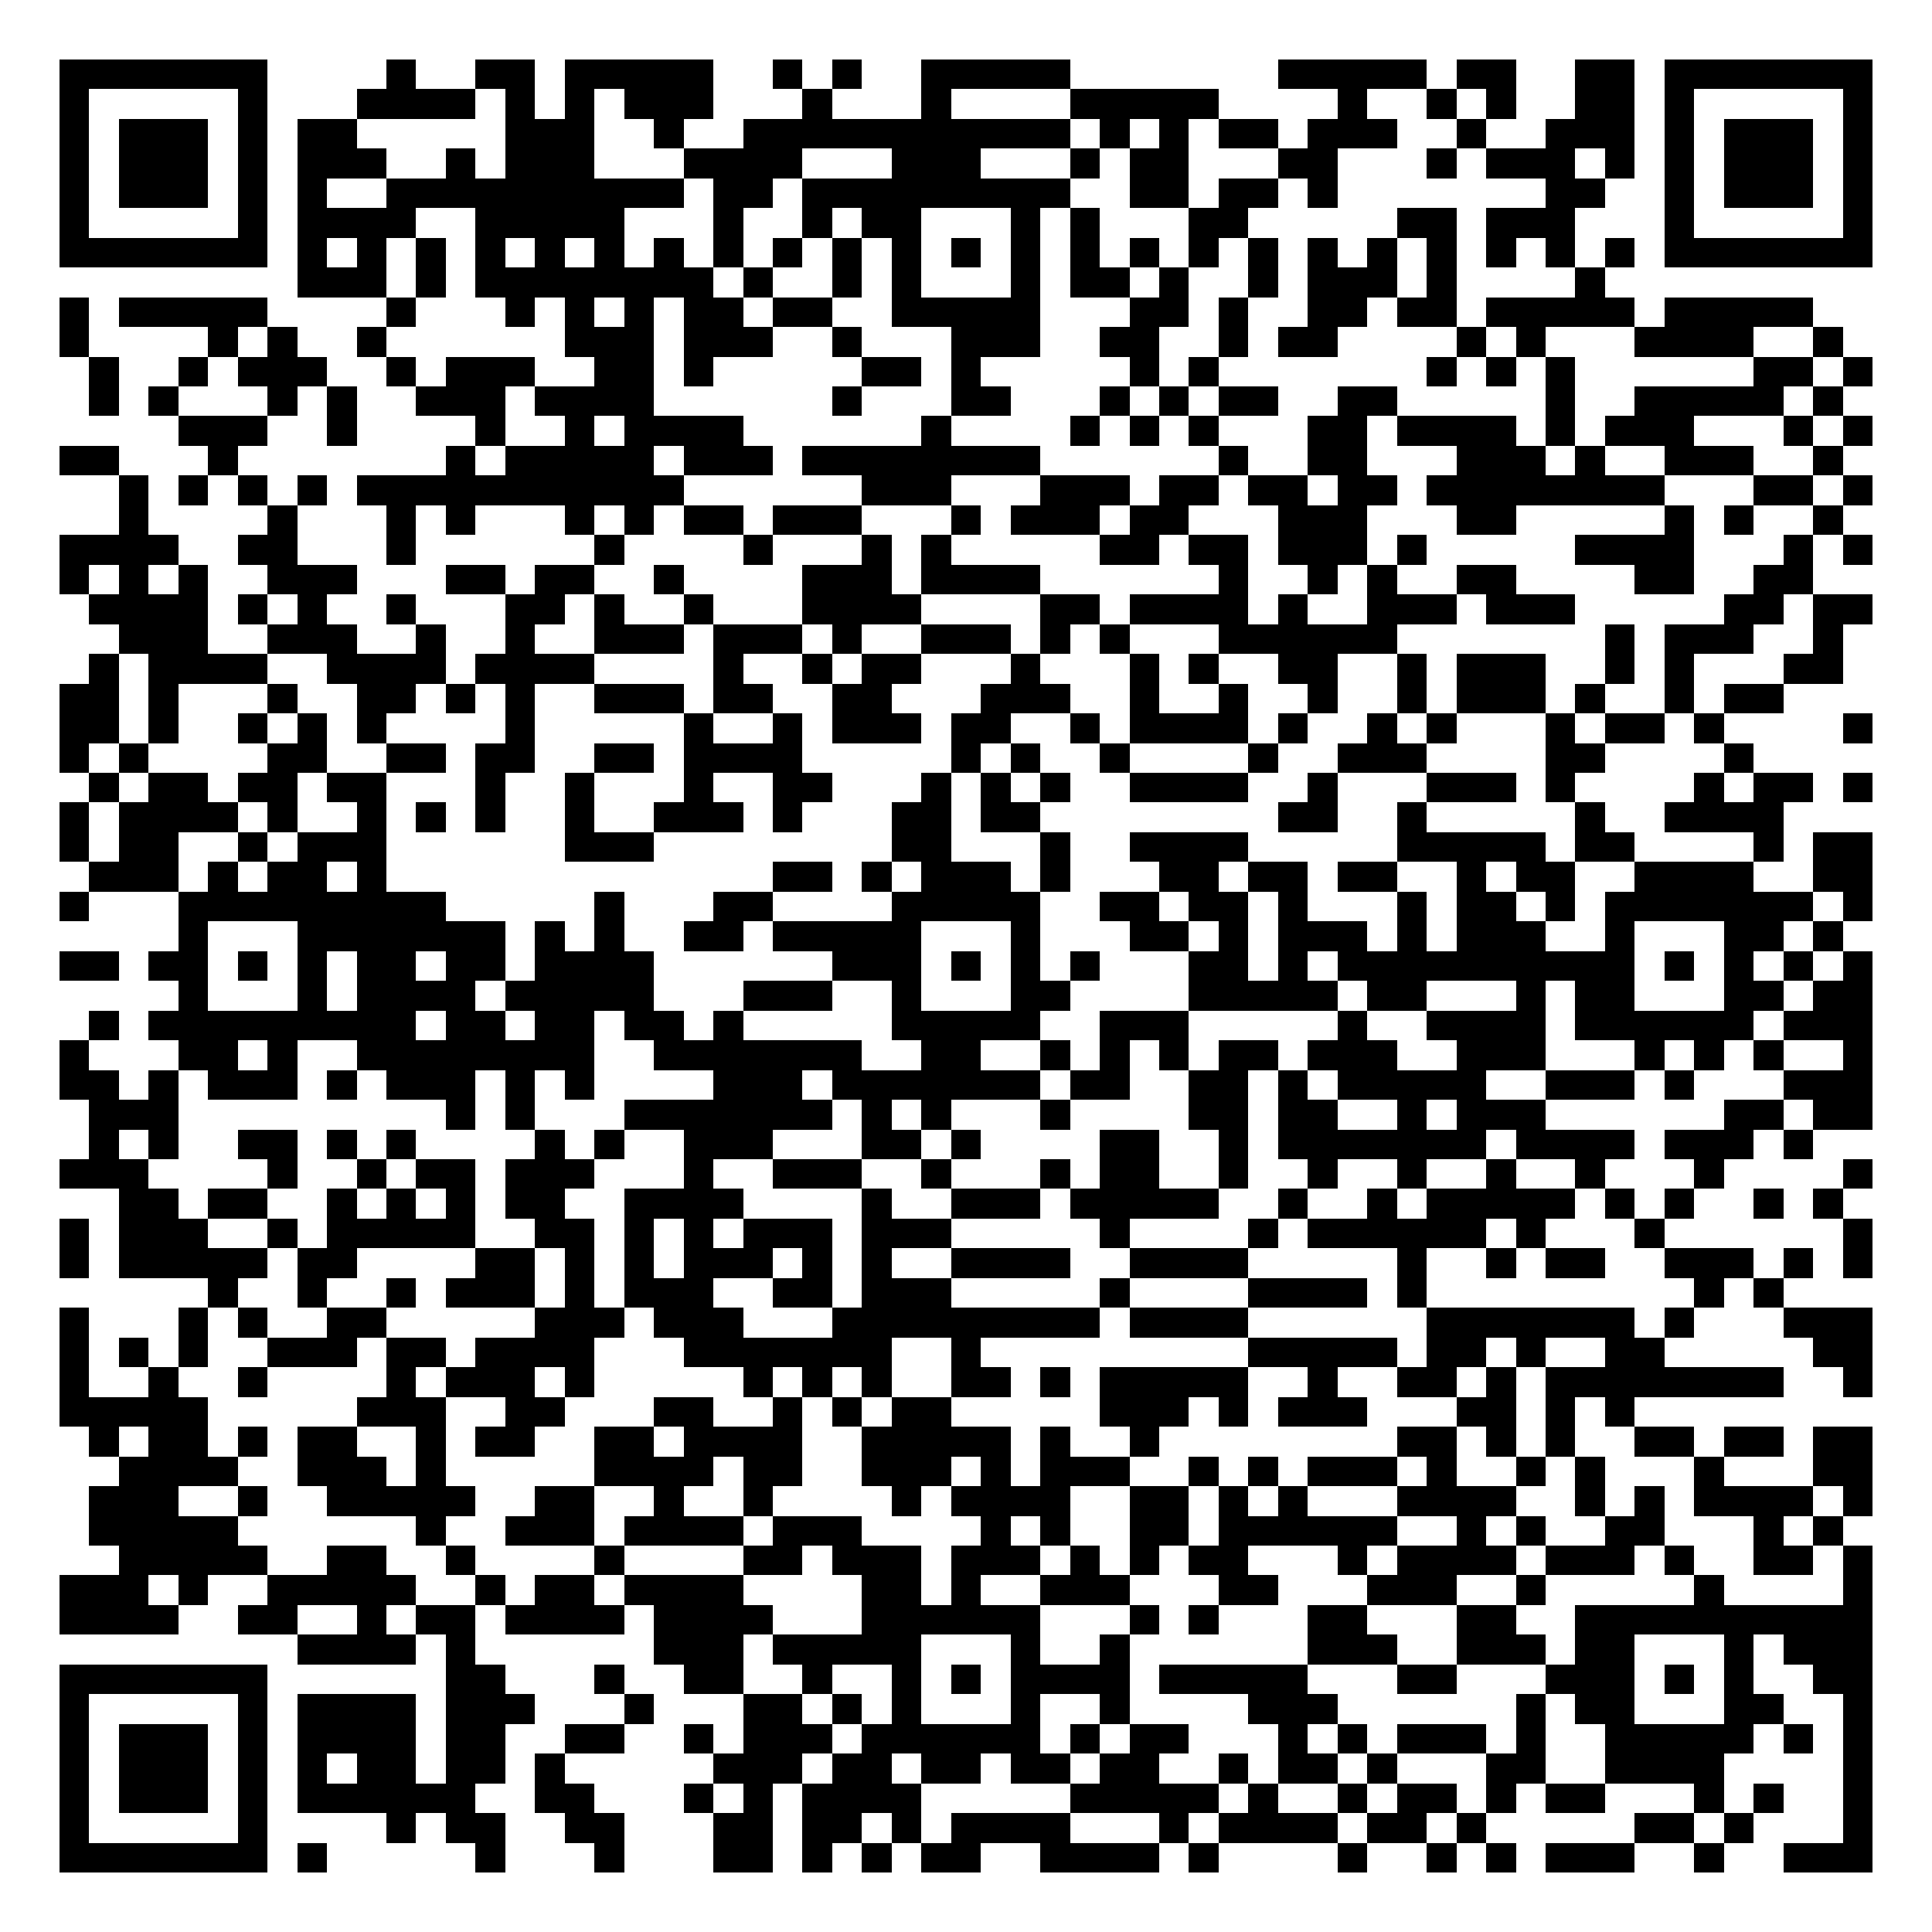 <svg xmlns="http://www.w3.org/2000/svg" width="500" height="500" viewBox="0 0 65 65" shape-rendering="crispEdges"><path fill="#FFFFFF" d="M0 0h65v65H0z"/><path stroke="#000000" d="M2 2.5h7m4 0h1m2 0h2m1 0h5m2 0h1m1 0h1m2 0h5m7 0h5m1 0h2m2 0h2m1 0h7M2 3.5h1m5 0h1m3 0h4m1 0h1m1 0h1m1 0h3m3 0h1m3 0h1m4 0h5m4 0h1m2 0h1m1 0h1m2 0h2m1 0h1m5 0h1M2 4.5h1m1 0h3m1 0h1m1 0h2m5 0h3m2 0h1m2 0h11m1 0h1m1 0h1m1 0h2m1 0h3m2 0h1m2 0h3m1 0h1m1 0h3m1 0h1M2 5.5h1m1 0h3m1 0h1m1 0h3m2 0h1m1 0h3m3 0h4m3 0h3m3 0h1m1 0h2m3 0h2m3 0h1m1 0h3m1 0h1m1 0h1m1 0h3m1 0h1M2 6.5h1m1 0h3m1 0h1m1 0h1m2 0h10m1 0h2m1 0h9m2 0h2m1 0h2m1 0h1m7 0h2m2 0h1m1 0h3m1 0h1M2 7.5h1m5 0h1m1 0h4m2 0h5m3 0h1m2 0h1m1 0h2m3 0h1m1 0h1m3 0h2m5 0h2m1 0h3m3 0h1m5 0h1M2 8.5h7m1 0h1m1 0h1m1 0h1m1 0h1m1 0h1m1 0h1m1 0h1m1 0h1m1 0h1m1 0h1m1 0h1m1 0h1m1 0h1m1 0h1m1 0h1m1 0h1m1 0h1m1 0h1m1 0h1m1 0h1m1 0h1m1 0h1m1 0h1m1 0h7M10 9.5h3m1 0h1m1 0h8m1 0h1m2 0h1m1 0h1m3 0h1m1 0h2m1 0h1m2 0h1m1 0h3m1 0h1m4 0h1M2 10.5h1m1 0h5m4 0h1m3 0h1m1 0h1m1 0h1m1 0h2m1 0h2m2 0h5m3 0h2m1 0h1m2 0h2m1 0h2m1 0h5m1 0h5M2 11.5h1m4 0h1m1 0h1m2 0h1m6 0h3m1 0h3m2 0h1m3 0h3m2 0h2m2 0h1m1 0h2m4 0h1m1 0h1m3 0h4m2 0h1M3 12.5h1m2 0h1m1 0h3m2 0h1m1 0h3m2 0h2m1 0h1m5 0h2m1 0h1m5 0h1m1 0h1m7 0h1m1 0h1m1 0h1m6 0h2m1 0h1M3 13.5h1m1 0h1m3 0h1m1 0h1m2 0h3m1 0h4m6 0h1m3 0h2m3 0h1m1 0h1m1 0h2m2 0h2m5 0h1m2 0h5m1 0h1M6 14.5h3m2 0h1m4 0h1m2 0h1m1 0h4m6 0h1m4 0h1m1 0h1m1 0h1m3 0h2m1 0h4m1 0h1m1 0h3m3 0h1m1 0h1M2 15.5h2m3 0h1m7 0h1m1 0h5m1 0h3m1 0h8m6 0h1m2 0h2m3 0h3m1 0h1m2 0h3m2 0h1M4 16.5h1m1 0h1m1 0h1m1 0h1m1 0h11m6 0h3m3 0h3m1 0h2m1 0h2m1 0h2m1 0h8m3 0h2m1 0h1M4 17.5h1m4 0h1m3 0h1m1 0h1m3 0h1m1 0h1m1 0h2m1 0h3m3 0h1m1 0h3m1 0h2m3 0h3m3 0h2m5 0h1m1 0h1m2 0h1M2 18.5h4m2 0h2m3 0h1m6 0h1m4 0h1m3 0h1m1 0h1m5 0h2m1 0h2m1 0h3m1 0h1m5 0h4m3 0h1m1 0h1M2 19.5h1m1 0h1m1 0h1m2 0h3m3 0h2m1 0h2m2 0h1m4 0h3m1 0h4m6 0h1m2 0h1m1 0h1m2 0h2m4 0h2m2 0h2M3 20.5h4m1 0h1m1 0h1m2 0h1m3 0h2m1 0h1m2 0h1m3 0h4m4 0h2m1 0h4m1 0h1m2 0h3m1 0h3m5 0h2m1 0h2M4 21.5h3m2 0h3m2 0h1m2 0h1m2 0h3m1 0h3m1 0h1m2 0h3m1 0h1m1 0h1m3 0h6m7 0h1m1 0h3m2 0h1M3 22.5h1m1 0h4m2 0h4m1 0h4m4 0h1m2 0h1m1 0h2m3 0h1m3 0h1m1 0h1m2 0h2m2 0h1m1 0h3m2 0h1m1 0h1m3 0h2M2 23.5h2m1 0h1m3 0h1m2 0h2m1 0h1m1 0h1m2 0h3m1 0h2m2 0h2m3 0h3m2 0h1m2 0h1m2 0h1m2 0h1m1 0h3m1 0h1m2 0h1m1 0h2M2 24.5h2m1 0h1m2 0h1m1 0h1m1 0h1m4 0h1m5 0h1m2 0h1m1 0h3m1 0h2m2 0h1m1 0h4m1 0h1m2 0h1m1 0h1m3 0h1m1 0h2m1 0h1m4 0h1M2 25.5h1m1 0h1m4 0h2m2 0h2m1 0h2m2 0h2m1 0h4m5 0h1m1 0h1m2 0h1m4 0h1m2 0h3m4 0h2m4 0h1M3 26.5h1m1 0h2m1 0h2m1 0h2m3 0h1m2 0h1m3 0h1m2 0h2m3 0h1m1 0h1m1 0h1m2 0h4m2 0h1m3 0h3m1 0h1m4 0h1m1 0h2m1 0h1M2 27.5h1m1 0h4m1 0h1m2 0h1m1 0h1m1 0h1m2 0h1m2 0h3m1 0h1m3 0h2m1 0h2m8 0h2m2 0h1m5 0h1m2 0h4M2 28.5h1m1 0h2m2 0h1m1 0h3m6 0h3m8 0h2m3 0h1m2 0h4m5 0h5m1 0h2m4 0h1m1 0h2M3 29.5h3m1 0h1m1 0h2m1 0h1m13 0h2m1 0h1m1 0h3m1 0h1m3 0h2m1 0h2m1 0h2m2 0h1m1 0h2m2 0h4m2 0h2M2 30.5h1m3 0h9m5 0h1m3 0h2m4 0h5m2 0h2m1 0h2m1 0h1m3 0h1m1 0h2m1 0h1m1 0h7m1 0h1M6 31.5h1m3 0h7m1 0h1m1 0h1m2 0h2m1 0h5m3 0h1m3 0h2m1 0h1m1 0h3m1 0h1m1 0h3m2 0h1m3 0h2m1 0h1M2 32.5h2m1 0h2m1 0h1m1 0h1m1 0h2m1 0h2m1 0h4m6 0h3m1 0h1m1 0h1m1 0h1m3 0h2m1 0h1m1 0h10m1 0h1m1 0h1m1 0h1m1 0h1M6 33.5h1m3 0h1m1 0h4m1 0h5m3 0h3m2 0h1m3 0h2m4 0h5m1 0h2m3 0h1m1 0h2m3 0h2m1 0h2M3 34.5h1m1 0h9m1 0h2m1 0h2m1 0h2m1 0h1m5 0h5m2 0h3m5 0h1m2 0h4m1 0h6m1 0h3M2 35.5h1m3 0h2m1 0h1m2 0h8m2 0h7m2 0h2m2 0h1m1 0h1m1 0h1m1 0h2m1 0h3m2 0h3m3 0h1m1 0h1m1 0h1m2 0h1M2 36.5h2m1 0h1m1 0h3m1 0h1m1 0h3m1 0h1m1 0h1m4 0h3m1 0h7m1 0h2m2 0h2m1 0h1m1 0h5m2 0h3m1 0h1m3 0h3M3 37.5h3m9 0h1m1 0h1m3 0h7m1 0h1m1 0h1m3 0h1m4 0h2m1 0h2m2 0h1m1 0h3m6 0h2m1 0h2M3 38.5h1m1 0h1m2 0h2m1 0h1m1 0h1m4 0h1m1 0h1m2 0h3m3 0h2m1 0h1m4 0h2m2 0h1m1 0h7m1 0h4m1 0h3m1 0h1M2 39.5h3m4 0h1m2 0h1m1 0h2m1 0h3m3 0h1m2 0h3m2 0h1m3 0h1m1 0h2m2 0h1m2 0h1m2 0h1m2 0h1m2 0h1m3 0h1m4 0h1M4 40.5h2m1 0h2m2 0h1m1 0h1m1 0h1m1 0h2m2 0h4m4 0h1m2 0h3m1 0h5m2 0h1m2 0h1m1 0h5m1 0h1m1 0h1m2 0h1m1 0h1M2 41.5h1m1 0h3m2 0h1m1 0h5m2 0h2m1 0h1m1 0h1m1 0h3m1 0h3m5 0h1m4 0h1m1 0h6m1 0h1m3 0h1m6 0h1M2 42.5h1m1 0h5m1 0h2m4 0h2m1 0h1m1 0h1m1 0h3m1 0h1m1 0h1m2 0h4m2 0h4m5 0h1m2 0h1m1 0h2m2 0h3m1 0h1m1 0h1M7 43.5h1m2 0h1m2 0h1m1 0h3m1 0h1m1 0h3m2 0h2m1 0h3m5 0h1m4 0h4m1 0h1m9 0h1m1 0h1M2 44.5h1m3 0h1m1 0h1m2 0h2m5 0h3m1 0h3m3 0h9m1 0h4m6 0h7m1 0h1m3 0h3M2 45.5h1m1 0h1m1 0h1m2 0h3m1 0h2m1 0h4m3 0h7m2 0h1m9 0h5m1 0h2m1 0h1m2 0h2m5 0h2M2 46.5h1m2 0h1m2 0h1m4 0h1m1 0h3m1 0h1m5 0h1m1 0h1m1 0h1m2 0h2m1 0h1m1 0h5m2 0h1m2 0h2m1 0h1m1 0h8m2 0h1M2 47.5h5m5 0h3m2 0h2m3 0h2m2 0h1m1 0h1m1 0h2m5 0h3m1 0h1m1 0h3m3 0h2m1 0h1m1 0h1M3 48.5h1m1 0h2m1 0h1m1 0h2m2 0h1m1 0h2m2 0h2m1 0h4m2 0h5m1 0h1m2 0h1m8 0h2m1 0h1m1 0h1m2 0h2m1 0h2m1 0h2M4 49.5h4m2 0h3m1 0h1m5 0h4m1 0h2m2 0h3m1 0h1m1 0h3m2 0h1m1 0h1m1 0h3m1 0h1m2 0h1m1 0h1m3 0h1m3 0h2M3 50.5h3m2 0h1m2 0h5m2 0h2m2 0h1m2 0h1m4 0h1m1 0h4m2 0h2m1 0h1m1 0h1m3 0h4m2 0h1m1 0h1m1 0h4m1 0h1M3 51.5h5m6 0h1m2 0h3m1 0h4m1 0h3m4 0h1m1 0h1m2 0h2m1 0h6m2 0h1m1 0h1m2 0h2m3 0h1m1 0h1M4 52.5h5m2 0h2m2 0h1m4 0h1m4 0h2m1 0h3m1 0h3m1 0h1m1 0h1m1 0h2m3 0h1m1 0h4m1 0h3m1 0h1m2 0h2m1 0h1M2 53.5h3m1 0h1m2 0h5m2 0h1m1 0h2m1 0h4m4 0h2m1 0h1m2 0h3m3 0h2m3 0h3m2 0h1m5 0h1m4 0h1M2 54.5h4m2 0h2m2 0h1m1 0h2m1 0h4m1 0h4m3 0h6m3 0h1m1 0h1m3 0h2m3 0h2m2 0h10M10 55.5h4m1 0h1m6 0h3m1 0h5m3 0h1m2 0h1m6 0h3m2 0h3m1 0h2m3 0h1m1 0h3M2 56.5h7m6 0h2m3 0h1m2 0h2m2 0h1m2 0h1m1 0h1m1 0h4m1 0h5m3 0h2m3 0h3m1 0h1m1 0h1m2 0h2M2 57.5h1m5 0h1m1 0h4m1 0h3m3 0h1m3 0h2m1 0h1m1 0h1m3 0h1m2 0h1m4 0h3m6 0h1m1 0h2m3 0h2m2 0h1M2 58.5h1m1 0h3m1 0h1m1 0h4m1 0h2m2 0h2m2 0h1m1 0h3m1 0h6m1 0h1m1 0h2m3 0h1m1 0h1m1 0h3m1 0h1m2 0h5m1 0h1m1 0h1M2 59.5h1m1 0h3m1 0h1m1 0h1m1 0h2m1 0h2m1 0h1m5 0h3m1 0h2m1 0h2m1 0h2m1 0h2m2 0h1m1 0h2m1 0h1m3 0h2m2 0h4m4 0h1M2 60.5h1m1 0h3m1 0h1m1 0h6m2 0h2m3 0h1m1 0h1m1 0h4m5 0h5m1 0h1m2 0h1m1 0h2m1 0h1m1 0h2m3 0h1m1 0h1m2 0h1M2 61.5h1m5 0h1m4 0h1m1 0h2m2 0h2m3 0h2m1 0h2m1 0h1m1 0h4m3 0h1m1 0h4m1 0h2m1 0h1m5 0h2m1 0h1m3 0h1M2 62.5h7m1 0h1m5 0h1m3 0h1m3 0h2m1 0h1m1 0h1m1 0h2m2 0h4m1 0h1m4 0h1m2 0h1m1 0h1m1 0h3m2 0h1m2 0h3"/></svg>
